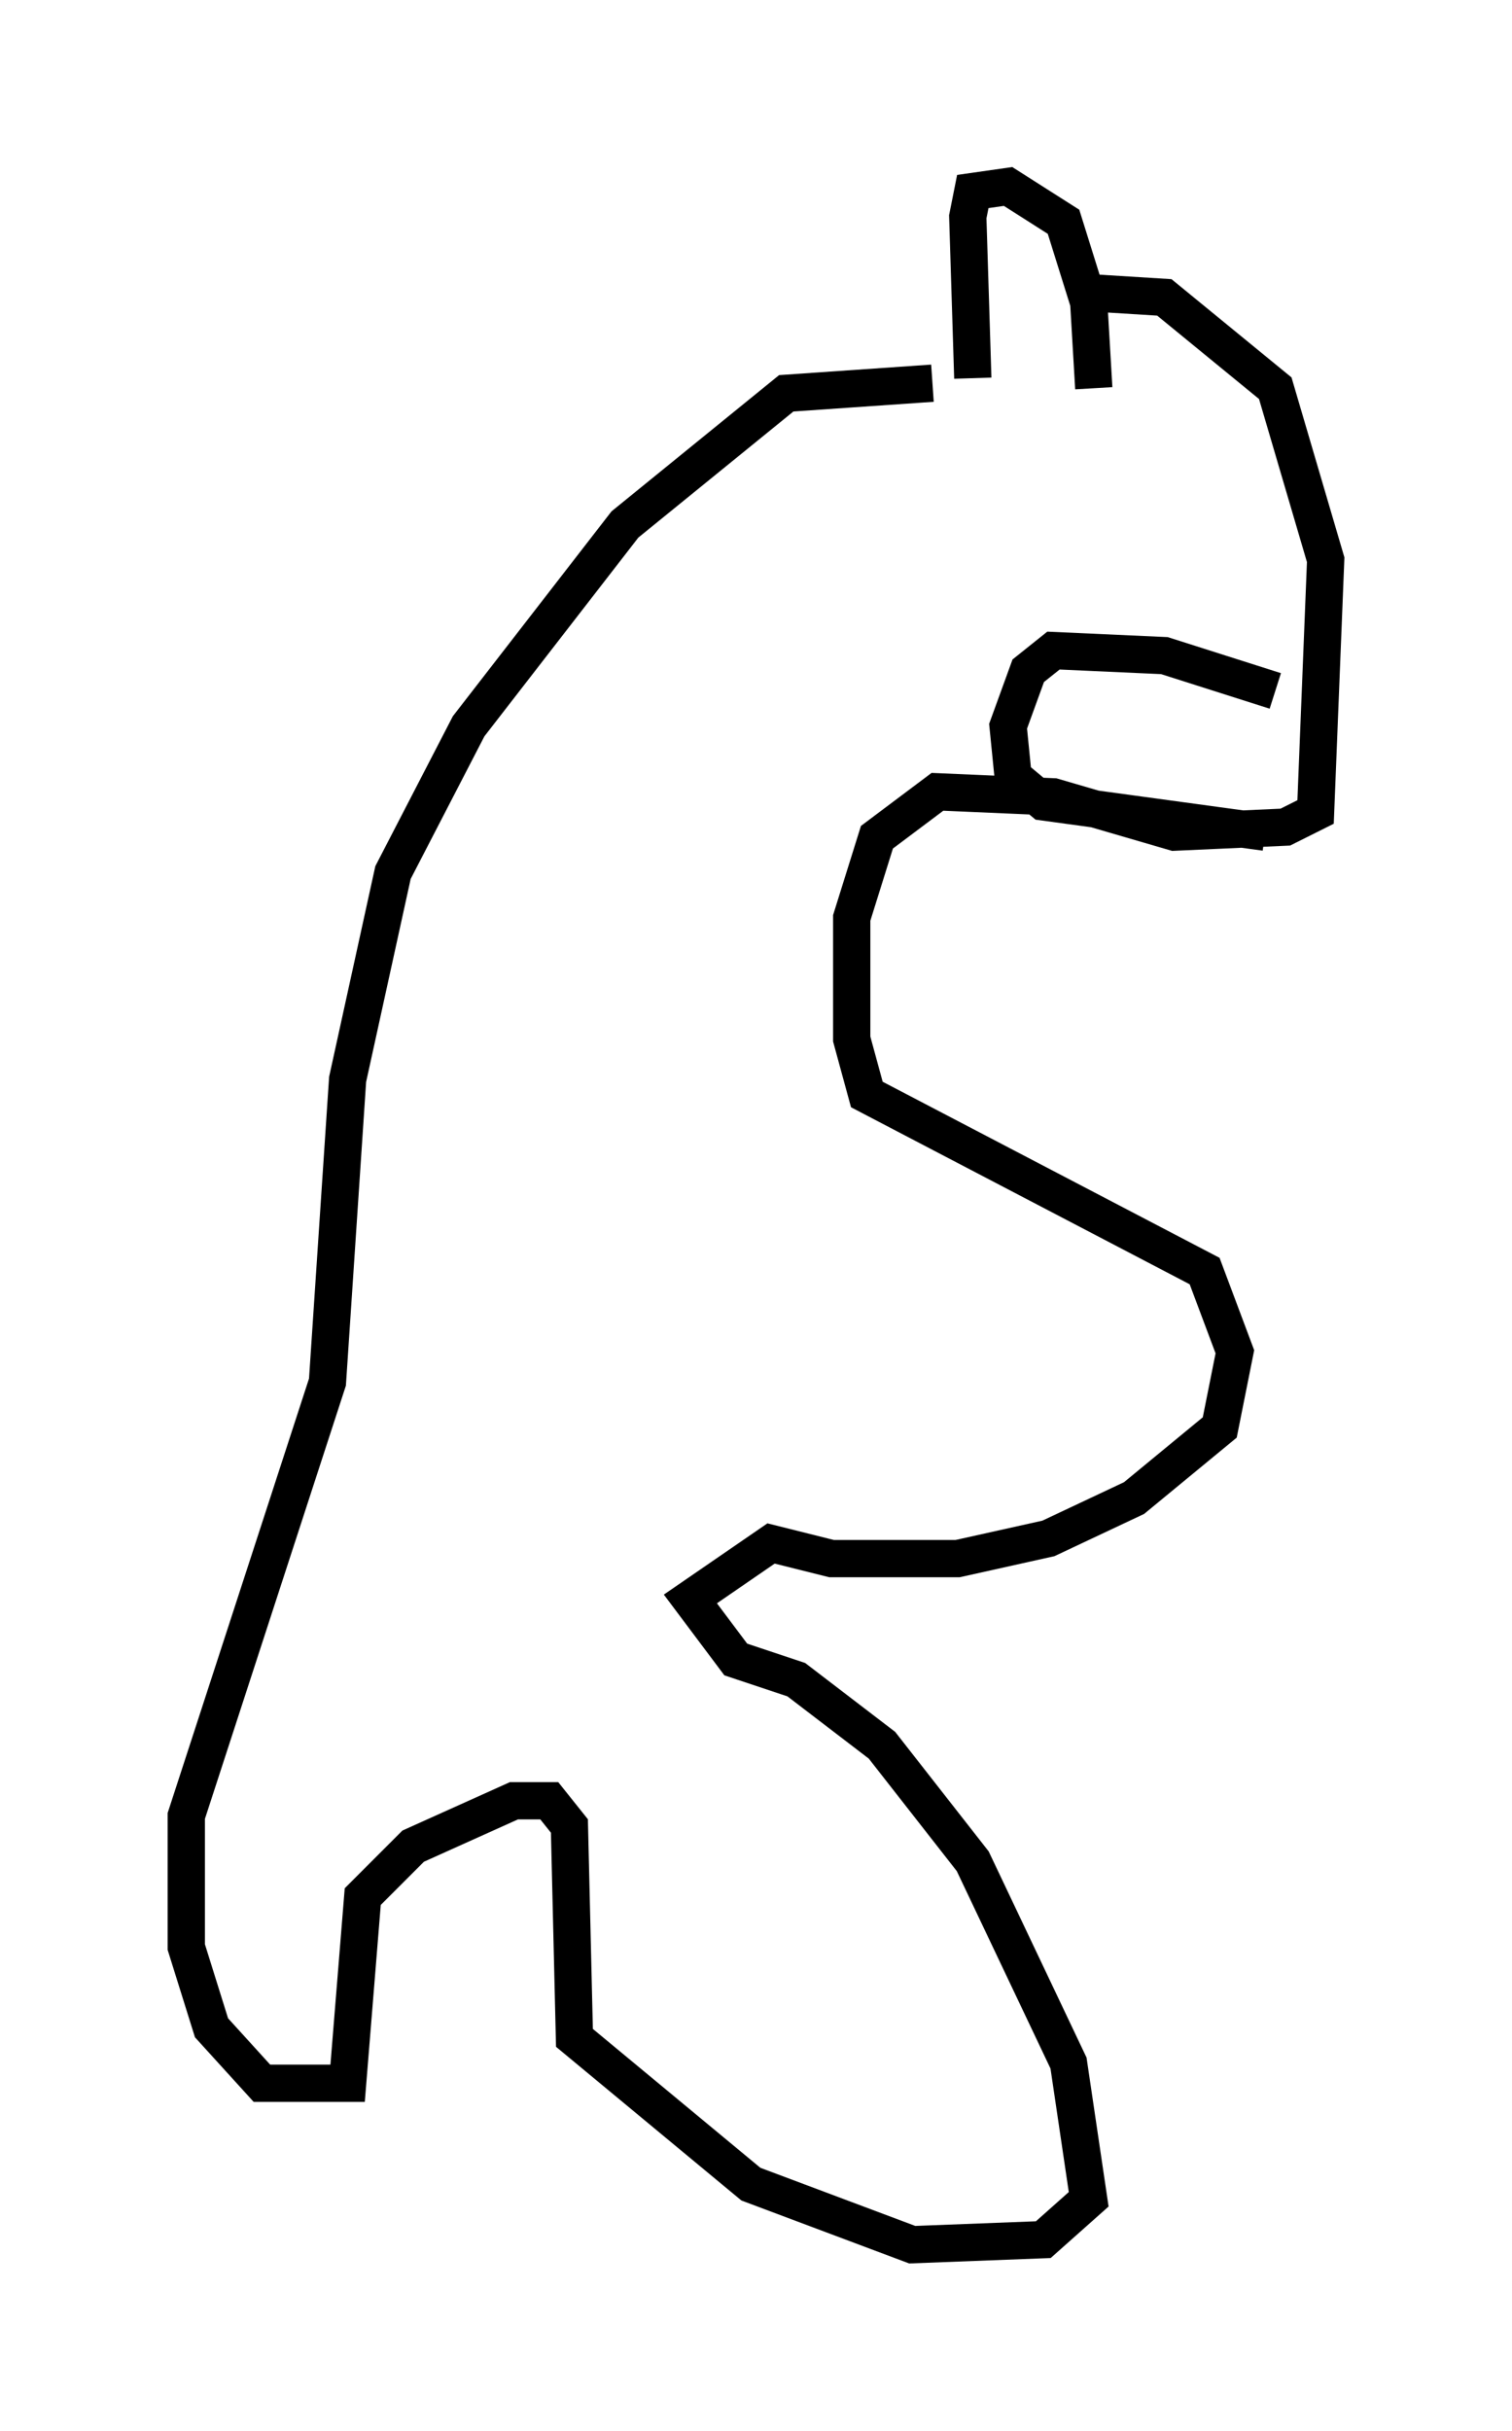 <?xml version="1.0" encoding="utf-8" ?>
<svg baseProfile="full" height="65.209" version="1.1" width="40.582" xmlns="http://www.w3.org/2000/svg" xmlns:ev="http://www.w3.org/2001/xml-events" xmlns:xlink="http://www.w3.org/1999/xlink"><defs /><rect fill="white" height="65.209" width="40.582" x="0" y="0" /><path d="M24.35, 8.654 m4.736, -0.812 l2.165, 0.135 2.977, 2.436 l1.353, 4.601 -0.271, 6.766 l-0.812, 0.406 -2.977, 0.135 l-3.248, -0.947 -3.112, -0.135 l-1.624, 1.218 -0.677, 2.165 l0.0, 3.248 0.406, 1.488 l9.066, 4.736 0.812, 2.165 l-0.406, 2.03 -2.3, 1.894 l-2.3, 1.083 -2.436, 0.541 l-3.383, 0.0 -1.624, -0.406 l-2.165, 1.488 1.218, 1.624 l1.624, 0.541 2.3, 1.759 l2.436, 3.112 2.571, 5.413 l0.541, 3.654 -1.218, 1.083 l-3.518, 0.135 -4.33, -1.624 l-4.736, -3.924 -0.135, -5.683 l-0.541, -0.677 -0.947, 0.0 l-2.706, 1.218 -1.353, 1.353 l-0.406, 5.007 -2.3, 0.0 l-1.353, -1.488 -0.677, -2.165 l0.0, -3.518 3.789, -11.637 l0.541, -8.119 1.218, -5.548 l2.03, -3.924 4.195, -5.413 l4.33, -3.518 3.924, -0.271 m1.083, -0.135 l-0.135, -4.33 0.135, -0.677 l0.947, -0.135 1.488, 0.947 l0.677, 2.165 0.135, 2.3 m3.248, 2.706 l0.0, 0.0 m1.624, 5.413 l-2.977, -0.947 -2.977, -0.135 l-0.677, 0.541 -0.541, 1.488 l0.135, 1.353 0.812, 0.677 l5.954, 0.812 " fill="none" stroke="black" stroke-width="1" /></svg>